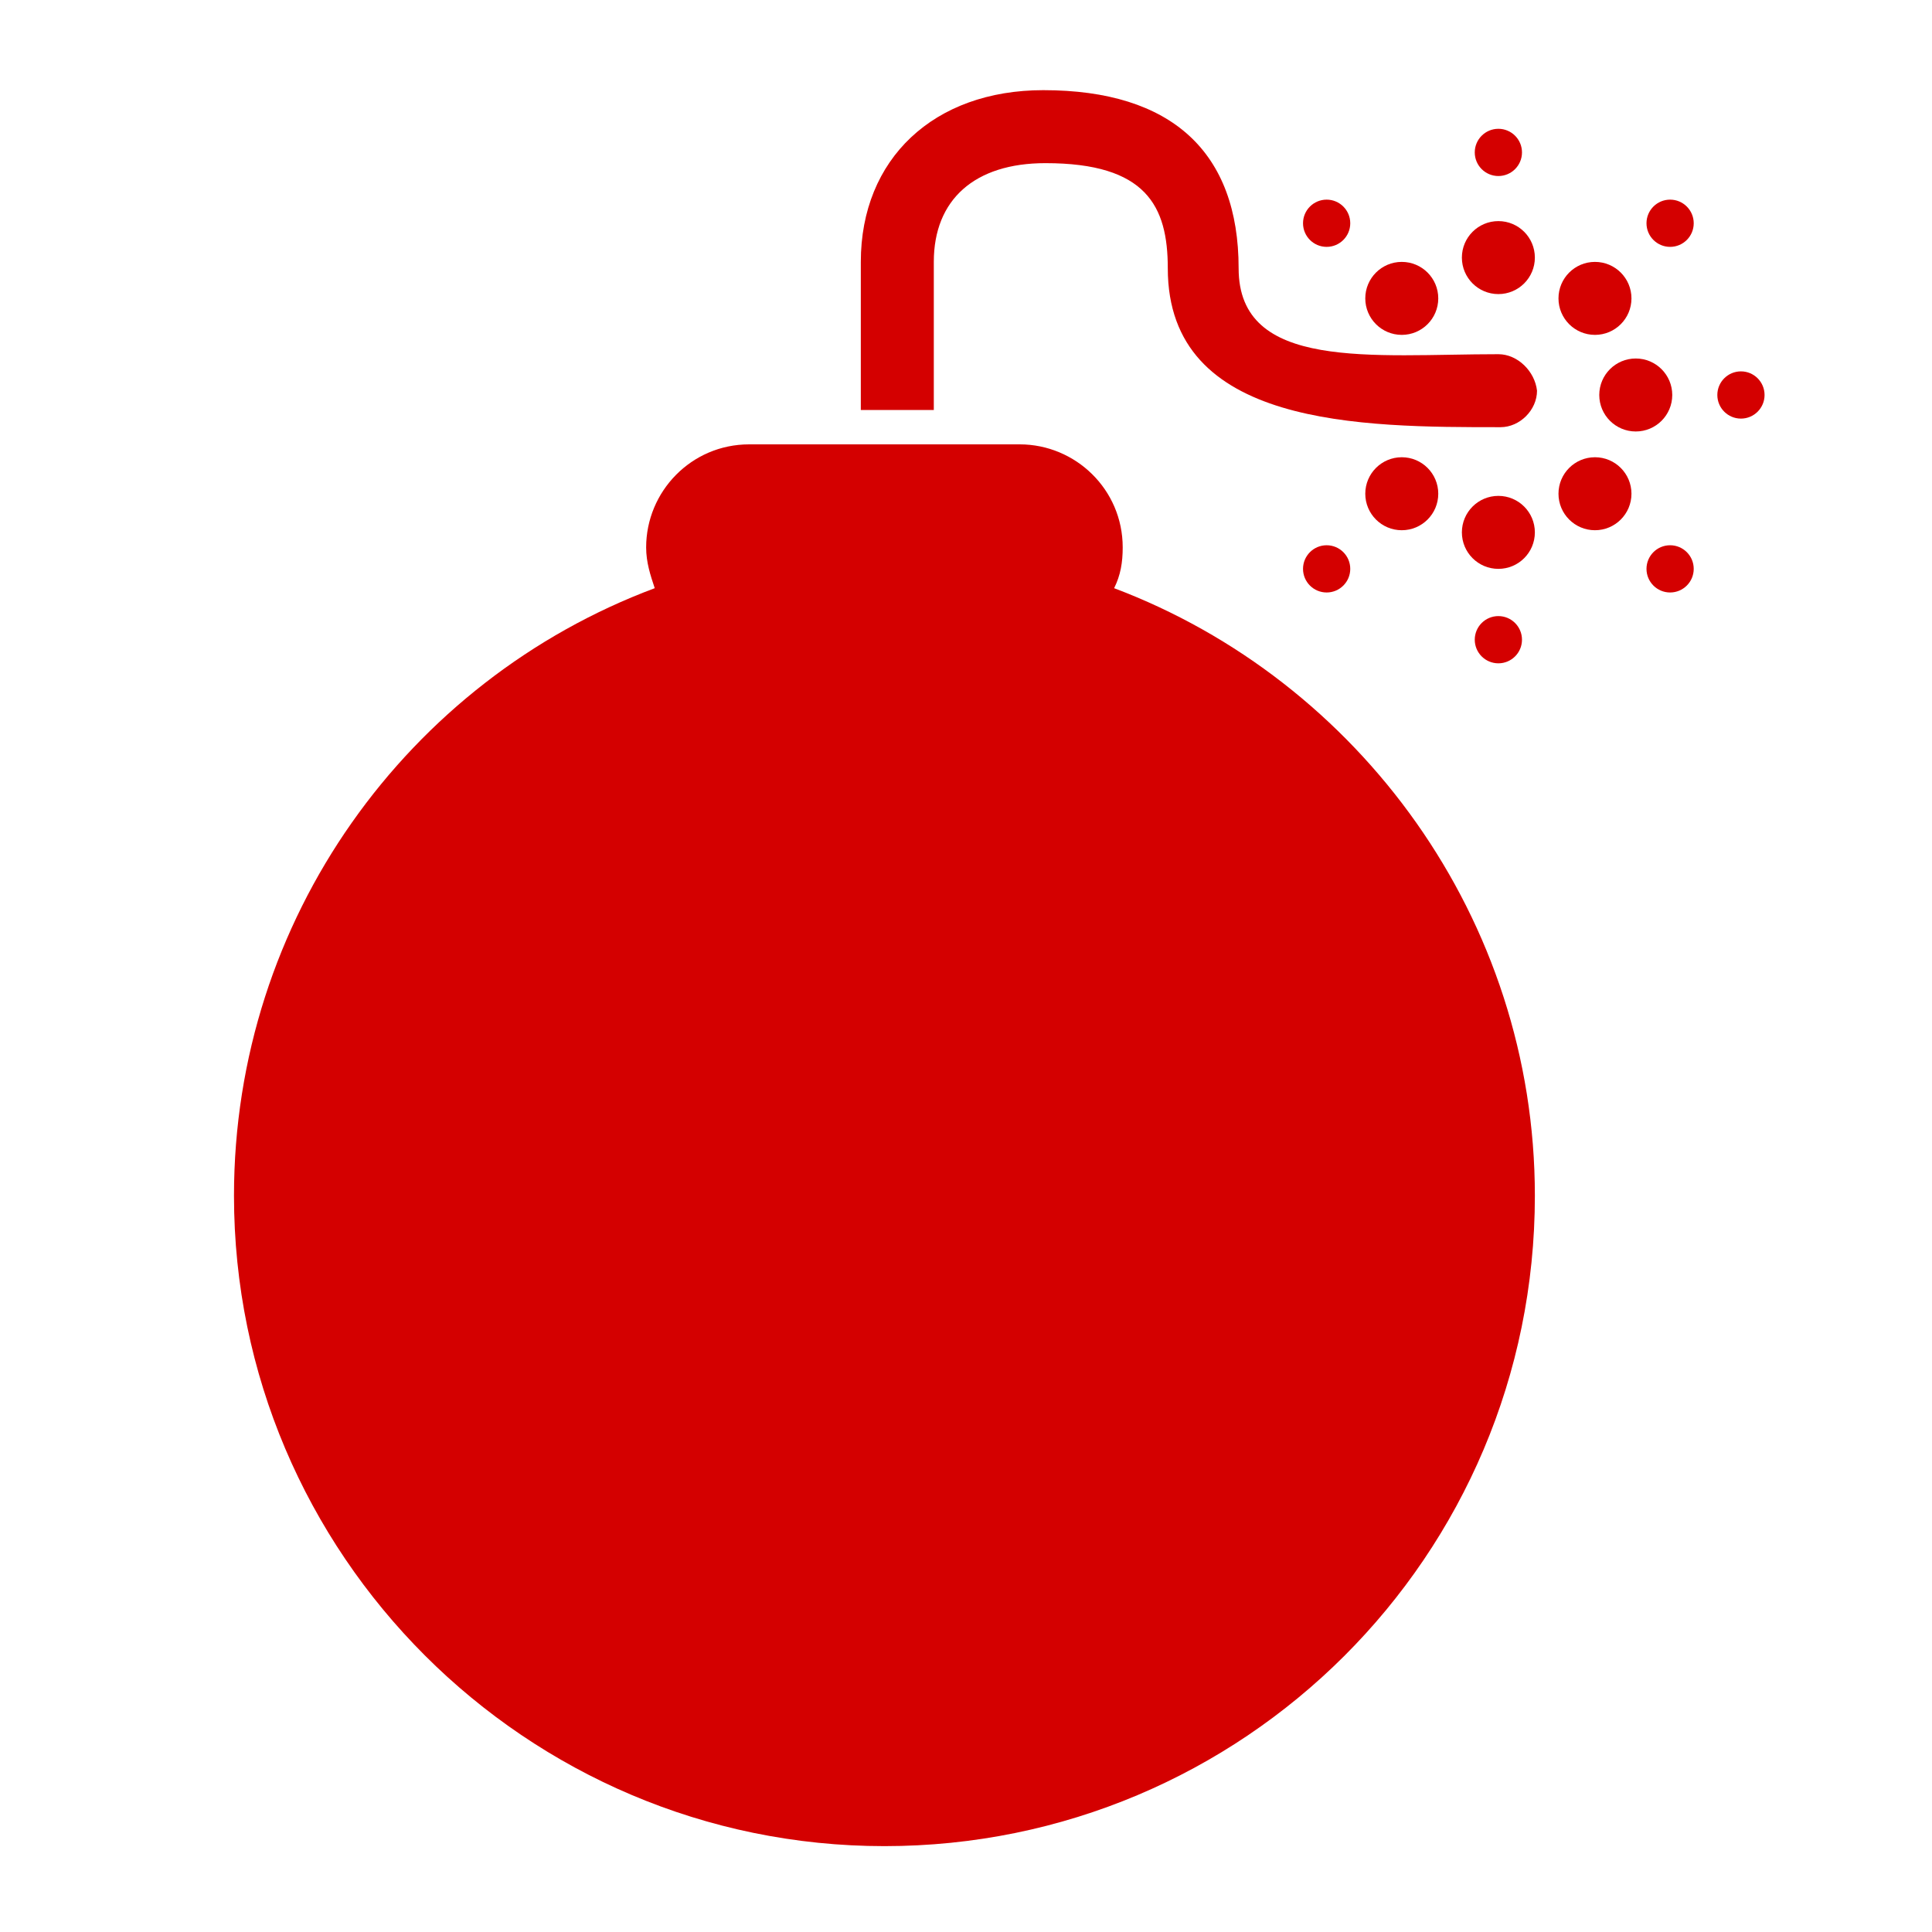 <?xml version="1.0" encoding="UTF-8" standalone="no"?>
<svg
   xmlns:dc="http://purl.org/dc/elements/1.1/"
   xmlns:cc="http://creativecommons.org/ns#"
   xmlns:rdf="http://www.w3.org/1999/02/22-rdf-syntax-ns#"
   xmlns:svg="http://www.w3.org/2000/svg"
   xmlns="http://www.w3.org/2000/svg"
   xmlns:sodipodi="http://sodipodi.sourceforge.net/DTD/sodipodi-0.dtd"
   xmlns:inkscape="http://www.inkscape.org/namespaces/inkscape"
   version="1.1"
   x="0px"
   y="0px"
   viewBox="0 0 90 90"
   enable-background="new 0 0 90 90"
   xml:space="preserve"
   id="svg34"
   sodipodi:docname="destroy.svg"
   inkscape:version="0.92.3 (2405546, 2018-03-11)"><defs
     id="defs38" /><sodipodi:namedview
     pagecolor="#ffffff"
     bordercolor="#666666"
     borderopacity="1"
     objecttolerance="10"
     gridtolerance="10"
     guidetolerance="10"
     inkscape:pageopacity="0"
     inkscape:pageshadow="2"
     inkscape:window-width="1600"
     inkscape:window-height="836"
     id="namedview36"
     showgrid="false"
     inkscape:zoom="2.6222222"
     inkscape:cx="2.6694915"
     inkscape:cy="45"
     inkscape:window-x="0"
     inkscape:window-y="27"
     inkscape:window-maximized="1"
     inkscape:current-layer="svg34" /><path
     d="M51.9,27.4c0.3-0.6,0.4-1.2,0.4-1.9c0-2.7-2.2-4.8-4.8-4.8H34.9c-2.7,0-4.8,2.2-4.8,4.8c0,0.7,0.2,1.3,0.4,1.9  c-11.5,4.3-19.6,15.4-19.6,28.3C10.9,72.4,24.5,86,41.2,86s30.3-13.5,30.3-30.3C71.5,42.8,63.3,31.7,51.9,27.4z"
     id="path2"
     style="fill:#d40000" /><circle
     cx="69.8"
     cy="12"
     r="1.7"
     id="circle4"
     style="fill:#d40000" /><circle
     cx="69.8"
     cy="7.1"
     r="1.1"
     id="circle6"
     style="fill:#d40000" /><circle
     cx="69.8"
     cy="24.8"
     r="1.7"
     id="circle8"
     style="fill:#d40000" /><circle
     cx="69.8"
     cy="29.8"
     r="1.1"
     id="circle10"
     style="fill:#d40000" /><circle
     cx="74.3"
     cy="13.9"
     r="1.7"
     id="circle12"
     style="fill:#d40000" /><circle
     cx="77.8"
     cy="10.4"
     r="1.1"
     id="circle14"
     style="fill:#d40000" /><circle
     cx="65.3"
     cy="23"
     r="1.7"
     id="circle16"
     style="fill:#d40000" /><circle
     cx="61.8"
     cy="26.5"
     r="1.1"
     id="circle18"
     style="fill:#d40000" /><circle
     cx="76.2"
     cy="18.4"
     r="1.7"
     id="circle20"
     style="fill:#d40000" /><circle
     cx="81.1"
     cy="18.4"
     r="1.1"
     id="circle22"
     style="fill:#d40000" /><circle
     cx="74.3"
     cy="23"
     r="1.7"
     id="circle24"
     style="fill:#d40000" /><circle
     cx="77.8"
     cy="26.5"
     r="1.1"
     id="circle26"
     style="fill:#d40000" /><circle
     cx="65.3"
     cy="13.9"
     r="1.7"
     id="circle28"
     style="fill:#d40000" /><circle
     cx="61.8"
     cy="10.4"
     r="1.1"
     id="circle30"
     style="fill:#d40000" /><path
     d="M69.8,16.5C69.7,16.5,69.7,16.5,69.8,16.5c-5.9,0-12.1,0.8-12.1-4c0-5.4-3.1-8.3-9.1-8.3c-5.1,0-8.5,3.2-8.5,8v6.9h3.4v-6.9  c0-2.9,1.9-4.6,5.2-4.6c4.7,0,5.7,2,5.7,4.9c0,7.4,9,7.4,15.5,7.4c0.9,0,1.7-0.8,1.7-1.7C71.5,17.3,70.7,16.5,69.8,16.5z"
     id="path32"
     style="fill:#d40000" /></svg>